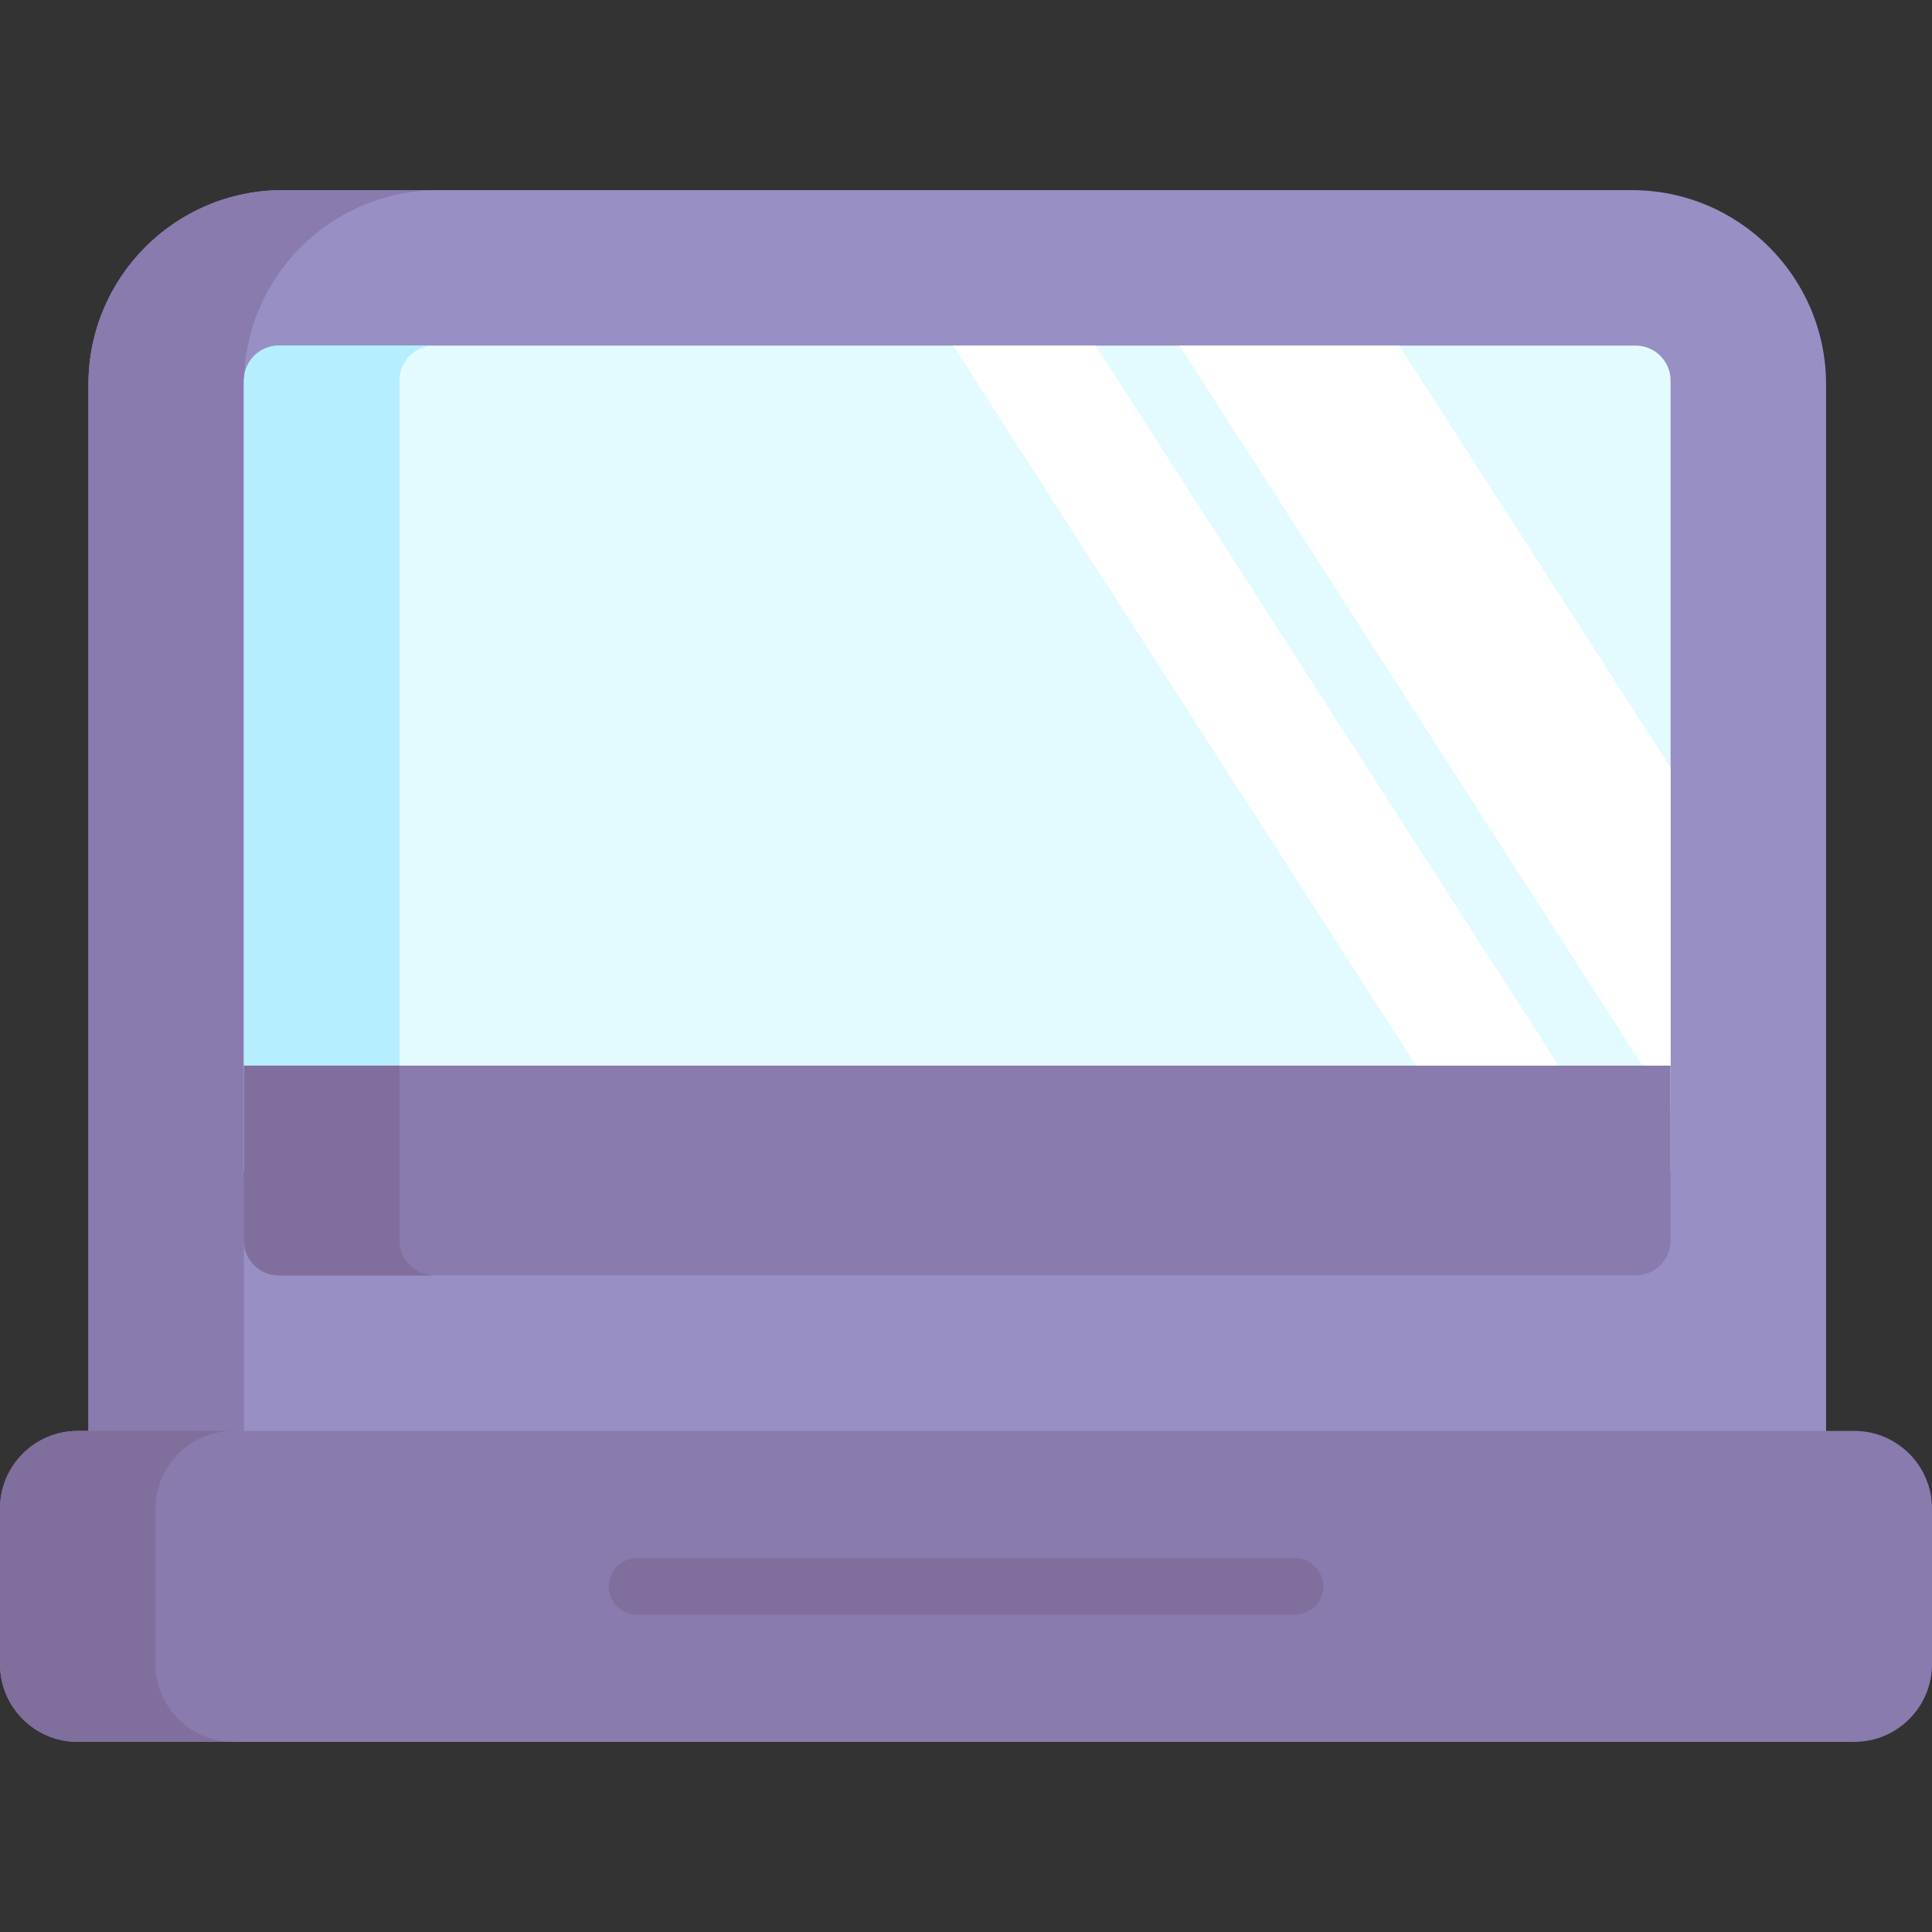 <svg width="512" height="512" viewBox="0 0 512 512" fill="none" xmlns="http://www.w3.org/2000/svg">
<rect x="0" y="0" width="512" height="512" fill="#333333" stroke="none"/>
<g clip-path="url(#clip0_301_58)">
<path d="M23.438 420.41V101.891C23.438 73.443 46.498 50.382 74.947 50.382H432.419C460.867 50.382 483.928 73.443 483.928 101.891V420.41H23.438Z" fill="#988FC4"/>
<path d="M116.154 50.382H74.947C46.498 50.382 23.438 73.443 23.438 101.891V420.41H64.644V101.891C64.644 73.444 87.706 50.382 116.154 50.382V50.382Z" fill="#897BAD"/>
<path d="M64.644 310.2V100.855C64.644 95.738 68.793 91.59 73.909 91.59H433.455C438.572 91.59 442.72 95.738 442.72 100.855V310.2H64.644Z" fill="#E3FBFF"/>
<path d="M115.117 91.589H73.909C68.793 91.589 64.644 95.737 64.644 100.854V310.2H105.852V100.855C105.851 95.738 110 91.589 115.117 91.589V91.589Z" fill="#B5EFFF"/>
<path d="M312.586 91.589L442.72 293.959V203.435L370.798 91.589H312.586Z" fill="white"/>
<path d="M392.458 309.091H430.22L290.355 91.589H252.594L392.458 309.091Z" fill="white"/>
<path d="M433.455 337.996H73.909C68.793 337.996 64.644 333.848 64.644 328.731V282.404H442.72V328.731C442.72 333.848 438.572 337.996 433.455 337.996Z" fill="#897BAD"/>
<path d="M105.852 328.731V282.404H64.644V328.731C64.644 333.848 68.793 337.997 73.909 337.997H115.117C110.001 337.996 105.852 333.848 105.852 328.731V328.731Z" fill="#806E9C"/>
<path d="M491.396 461.618H20.604C9.225 461.618 0 452.393 0 441.014V399.807C0 388.428 9.225 379.203 20.604 379.203H491.397C502.776 379.203 512.001 388.428 512.001 399.807V441.014C512 452.393 502.775 461.618 491.396 461.618V461.618Z" fill="#897BAD"/>
<path d="M41.207 441.014V399.807C41.207 388.428 50.432 379.203 61.811 379.203H20.604C9.225 379.203 0 388.428 0 399.807V441.014C0 452.393 9.225 461.618 20.604 461.618H61.811C50.432 461.618 41.207 452.393 41.207 441.014Z" fill="#806E9C"/>
<path d="M343.168 427.911H168.83C164.687 427.911 161.33 424.553 161.33 420.411C161.33 416.269 164.687 412.911 168.83 412.911H343.168C347.311 412.911 350.668 416.269 350.668 420.411C350.668 424.553 347.311 427.911 343.168 427.911Z" fill="#806E9C"/>
</g>
<defs>
<clipPath id="clip0_301_58">
<rect width="512" height="512" fill="white"/>
</clipPath>
</defs>
</svg>
